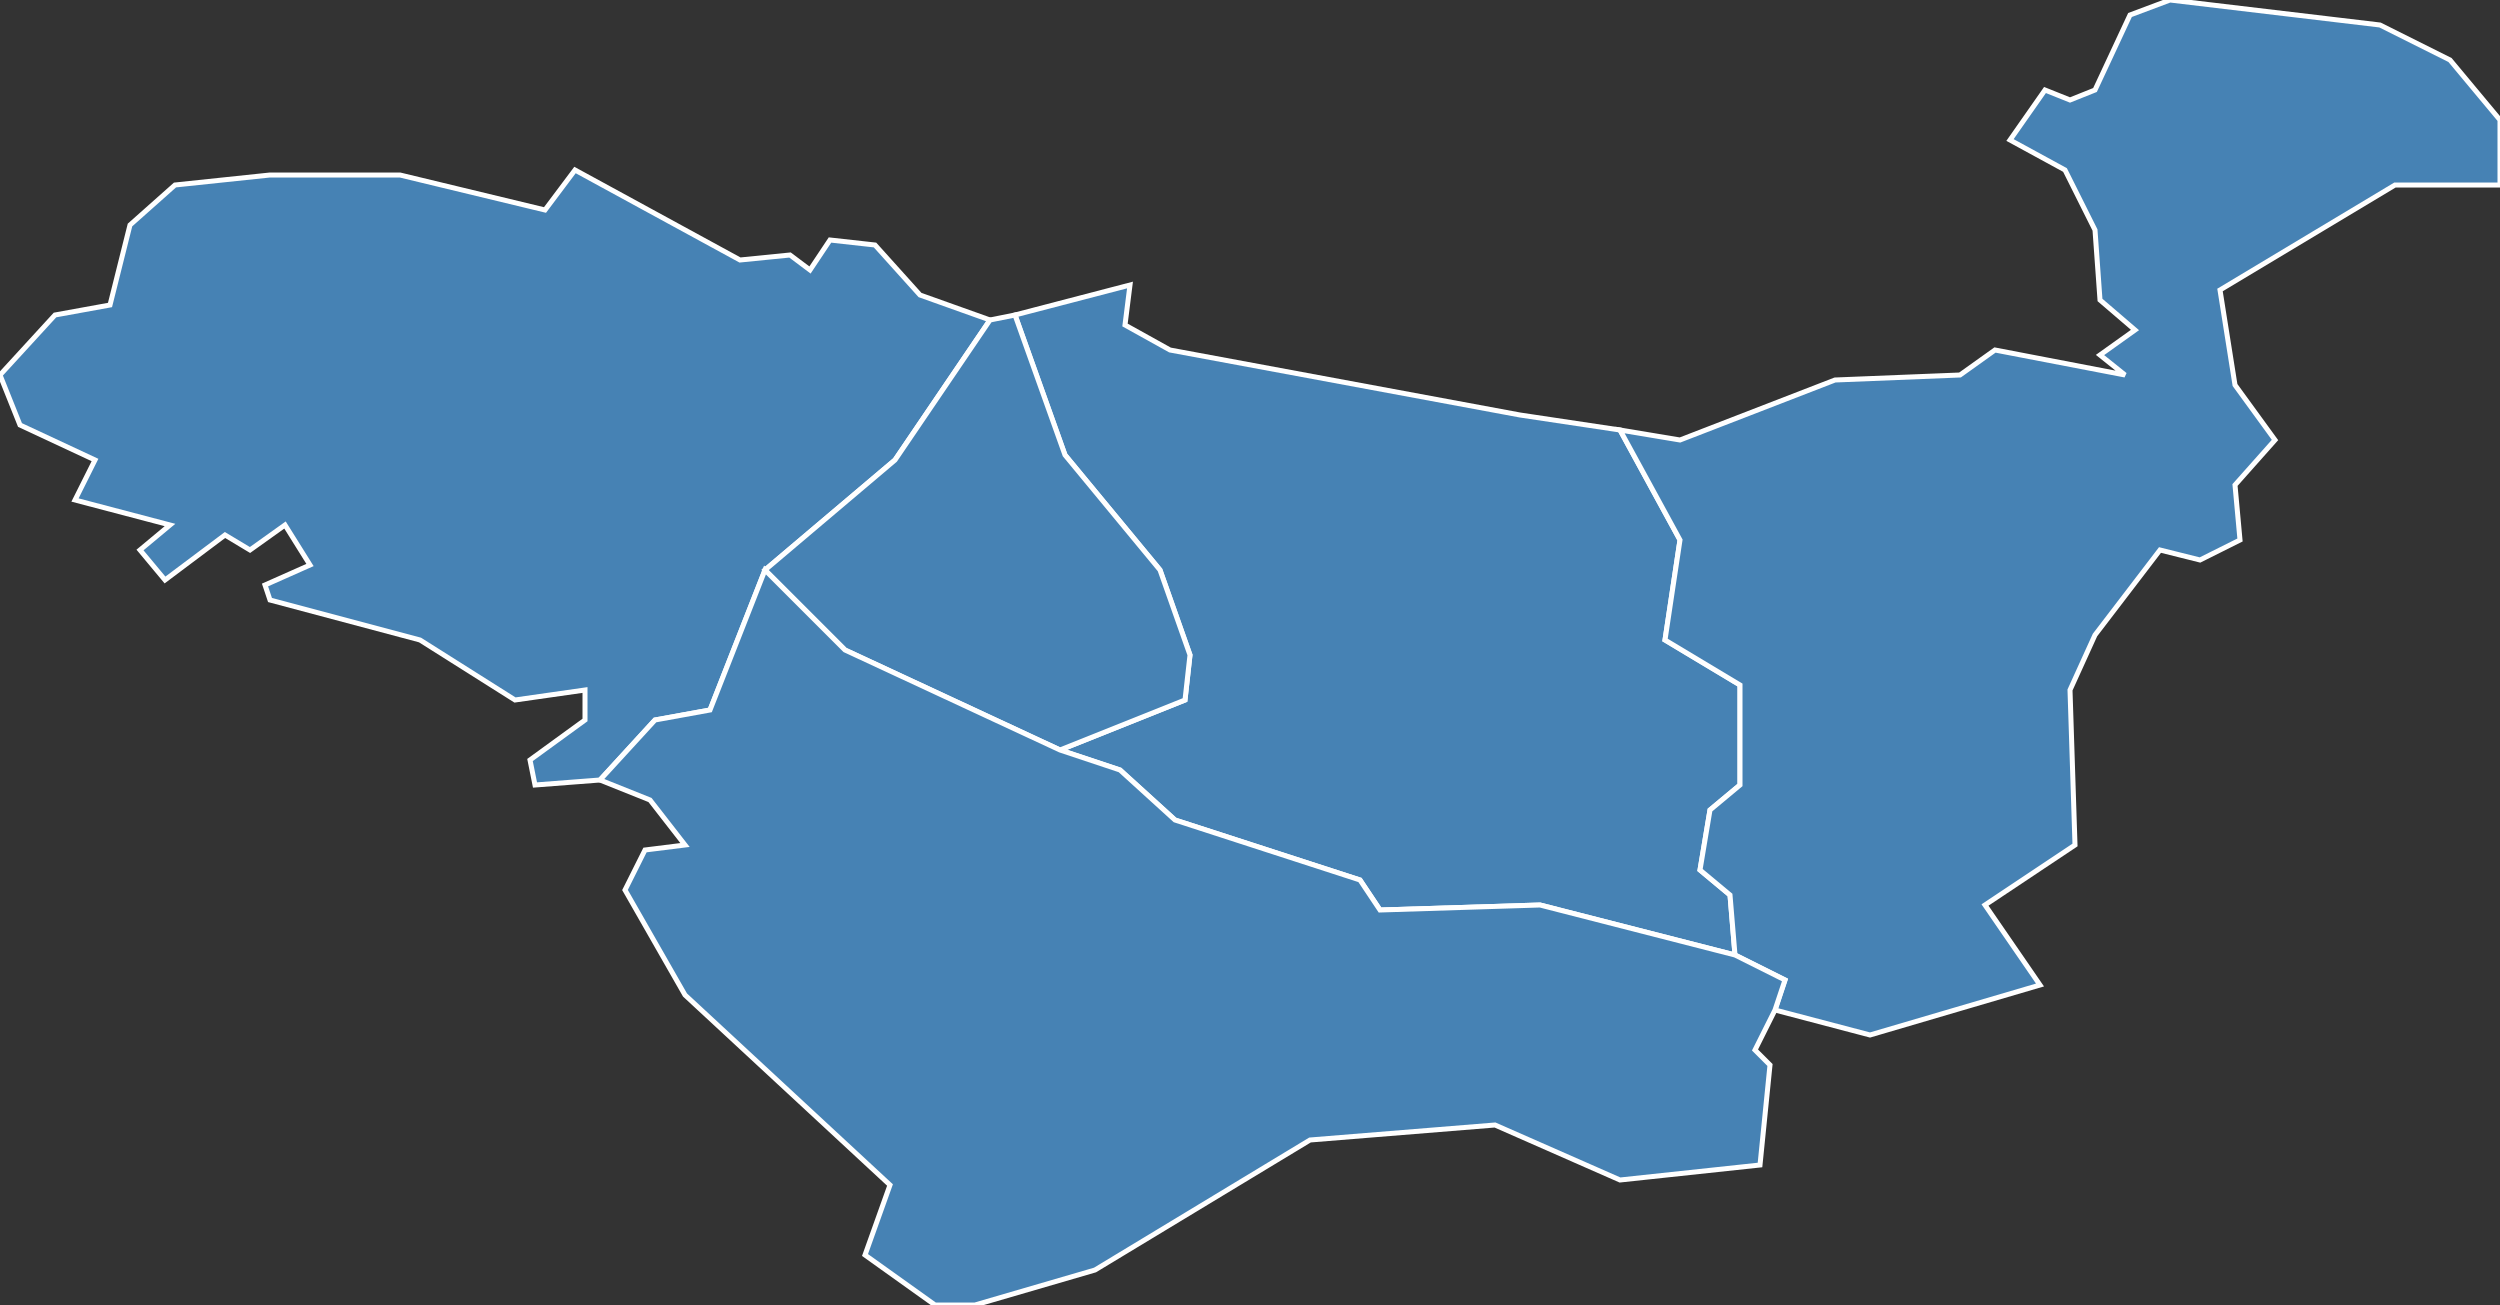 <?xml version="1.0" encoding="utf-8"?>
<svg version="1.1" id="svgmap" xmlns="http://www.w3.org/2000/svg" xmlns:xlink="http://www.w3.org/1999/xlink" x="0px" y="0px" width="100%" height="100%" viewBox="0 0 500 261">
<rect x="0" y="0" width="500" height="261" fill="#333333" stroke="none"/>
<polygon points="203,63 226,57 225,65 234,70 304,83 324,86 336,108 333,128 348,137 348,157 342,162 340,174 346,179 347,191 308,181 276,182 272,176 235,164 224,154 212,150 237,140 238,131 232,114 213,91 203,63" id="83004" class="commune" fill="steelblue" stroke-width="1" stroke="white" geotype="commune" geoname="Arcs" code_insee="83004" code_canton="8323"/><polygon points="120,156 107,157 106,152 117,144 117,138 103,140 84,128 54,120 53,117 62,113 57,105 50,110 45,107 33,116 28,110 34,105 15,100 19,92 4,85 0,75 11,63 22,61 26,45 35,37 54,35 80,35 109,42 115,34 148,52 158,51 162,54 166,48 175,49 184,59 198,64 179,92 153,114 142,142 131,144 120,156" id="83072" class="commune" fill="steelblue" stroke-width="1" stroke="white" geotype="commune" geoname="Lorgues" code_insee="83072" code_canton="8323"/><polygon points="347,191 346,179 340,174 342,162 348,157 348,137 333,128 336,108 324,86 336,88 367,76 392,75 399,70 425,75 420,71 427,66 420,60 419,46 413,34 402,28 409,18 414,20 419,18 426,3 434,0 476,5 490,12 500,24 500,37 479,37 444,58 447,77 455,88 447,97 448,108 440,112 432,110 419,127 414,138 415,169 397,181 408,197 374,207 355,202 357,196 347,191" id="83086" class="commune" fill="steelblue" stroke-width="1" stroke="white" geotype="commune" geoname="Muy" code_insee="83086" code_canton="8323"/><polygon points="198,64 203,63 213,91 232,114 238,131 237,140 212,150 169,130 153,114 179,92 198,64" id="83134" class="commune" fill="steelblue" stroke-width="1" stroke="white" geotype="commune" geoname="Taradeau" code_insee="83134" code_canton="8323"/><polygon points="212,150 224,154 235,164 272,176 276,182 308,181 347,191 357,196 355,202 351,210 354,213 352,233 324,236 299,225 262,228 219,254 195,261 187,261 173,251 178,237 137,199 125,178 129,170 137,169 130,160 120,156 131,144 142,142 153,114 169,130 212,150" id="83148" class="commune" fill="steelblue" stroke-width="1" stroke="white" geotype="commune" geoname="Vidauban" code_insee="83148" code_canton="8323"/></svg>